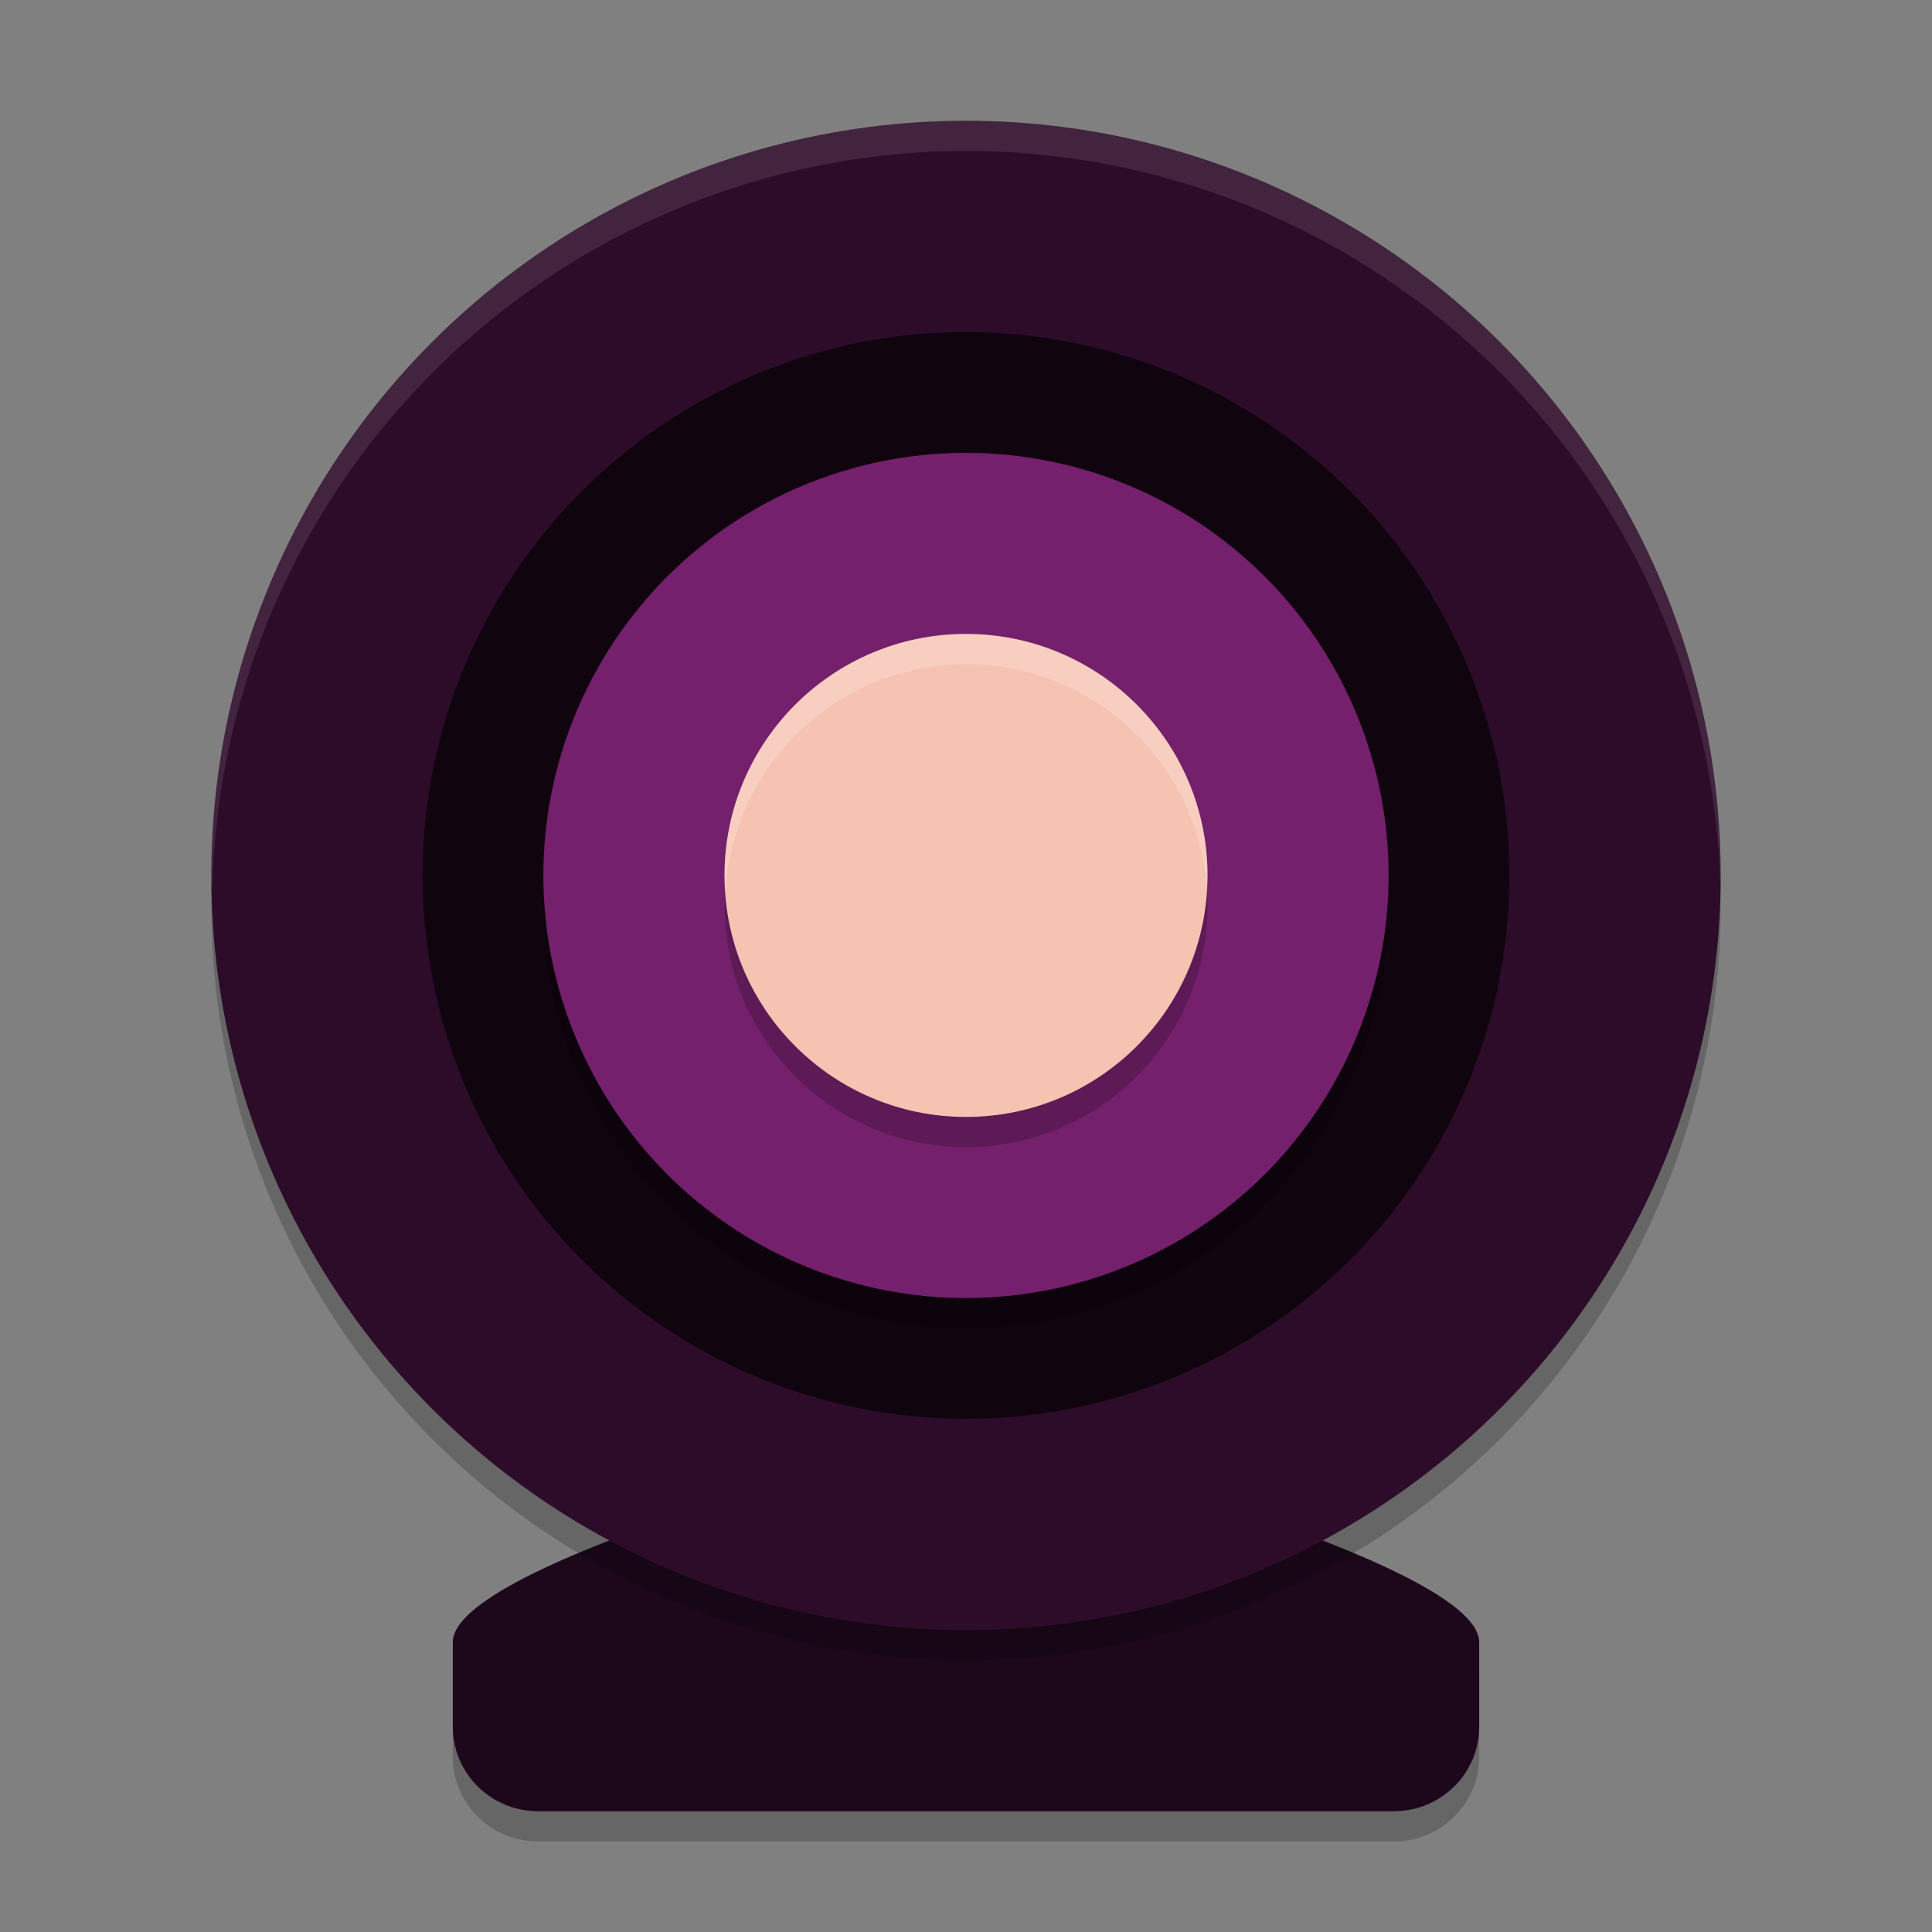 <svg xmlns="http://www.w3.org/2000/svg" width="64" height="64" version="1">
 <rect width="100%" height="100%" fill="#808080" stroke="none"/>
 <path style="opacity:0.2" d="m 32,48.4 c 0,0 17,4.2 17,7 v 2.8 C 49,59.751 47.736,61 46.167,61 H 17.833 C 16.264,61 15,59.751 15,58.2 v -2.8 c 0,-2.8 17,-7 17,-7 z"/>
 <path style="fill:#1d081b" d="m 32,47.4 c 0,0 17,4.2 17,7 v 2.8 C 49,58.751 47.736,60 46.167,60 H 17.833 C 16.264,60 15,58.751 15,57.2 v -2.8 c 0,-2.8 17,-7 17,-7 z"/>
 <circle style="opacity:0.2" cx="32" cy="30" r="25"/>
 <circle style="fill:#2d0c2a" cx="32" cy="29" r="25"/>
 <circle style="fill:#10040f" cx="32" cy="29" r="18"/>
 <circle style="opacity:0.2" cx="32" cy="30" r="14"/>
 <circle style="fill:#74206c" cx="32" cy="29" r="14"/>
 <circle style="opacity:0.2" cx="32" cy="30" r="8"/>
 <circle style="fill:#f6c2b1" cx="32" cy="29" r="8"/>
 <path style="fill:#ffffff;opacity:0.2" d="M 32 21 A 8 8 0 0 0 24 29 A 8 8 0 0 0 24.035 29.5 A 8 8 0 0 1 32 22 A 8 8 0 0 1 39.973 29.377 A 8 8 0 0 0 40 29 A 8 8 0 0 0 32 21 z"/>
 <path style="fill:#ffffff;opacity:0.1" d="M 32 4 A 25 25 0 0 0 7 29 A 25 25 0 0 0 7.035 29.5 A 25 25 0 0 1 32 5 A 25 25 0 0 1 56.982 29.25 A 25 25 0 0 0 57 29 A 25 25 0 0 0 32 4 z"/>
</svg>
